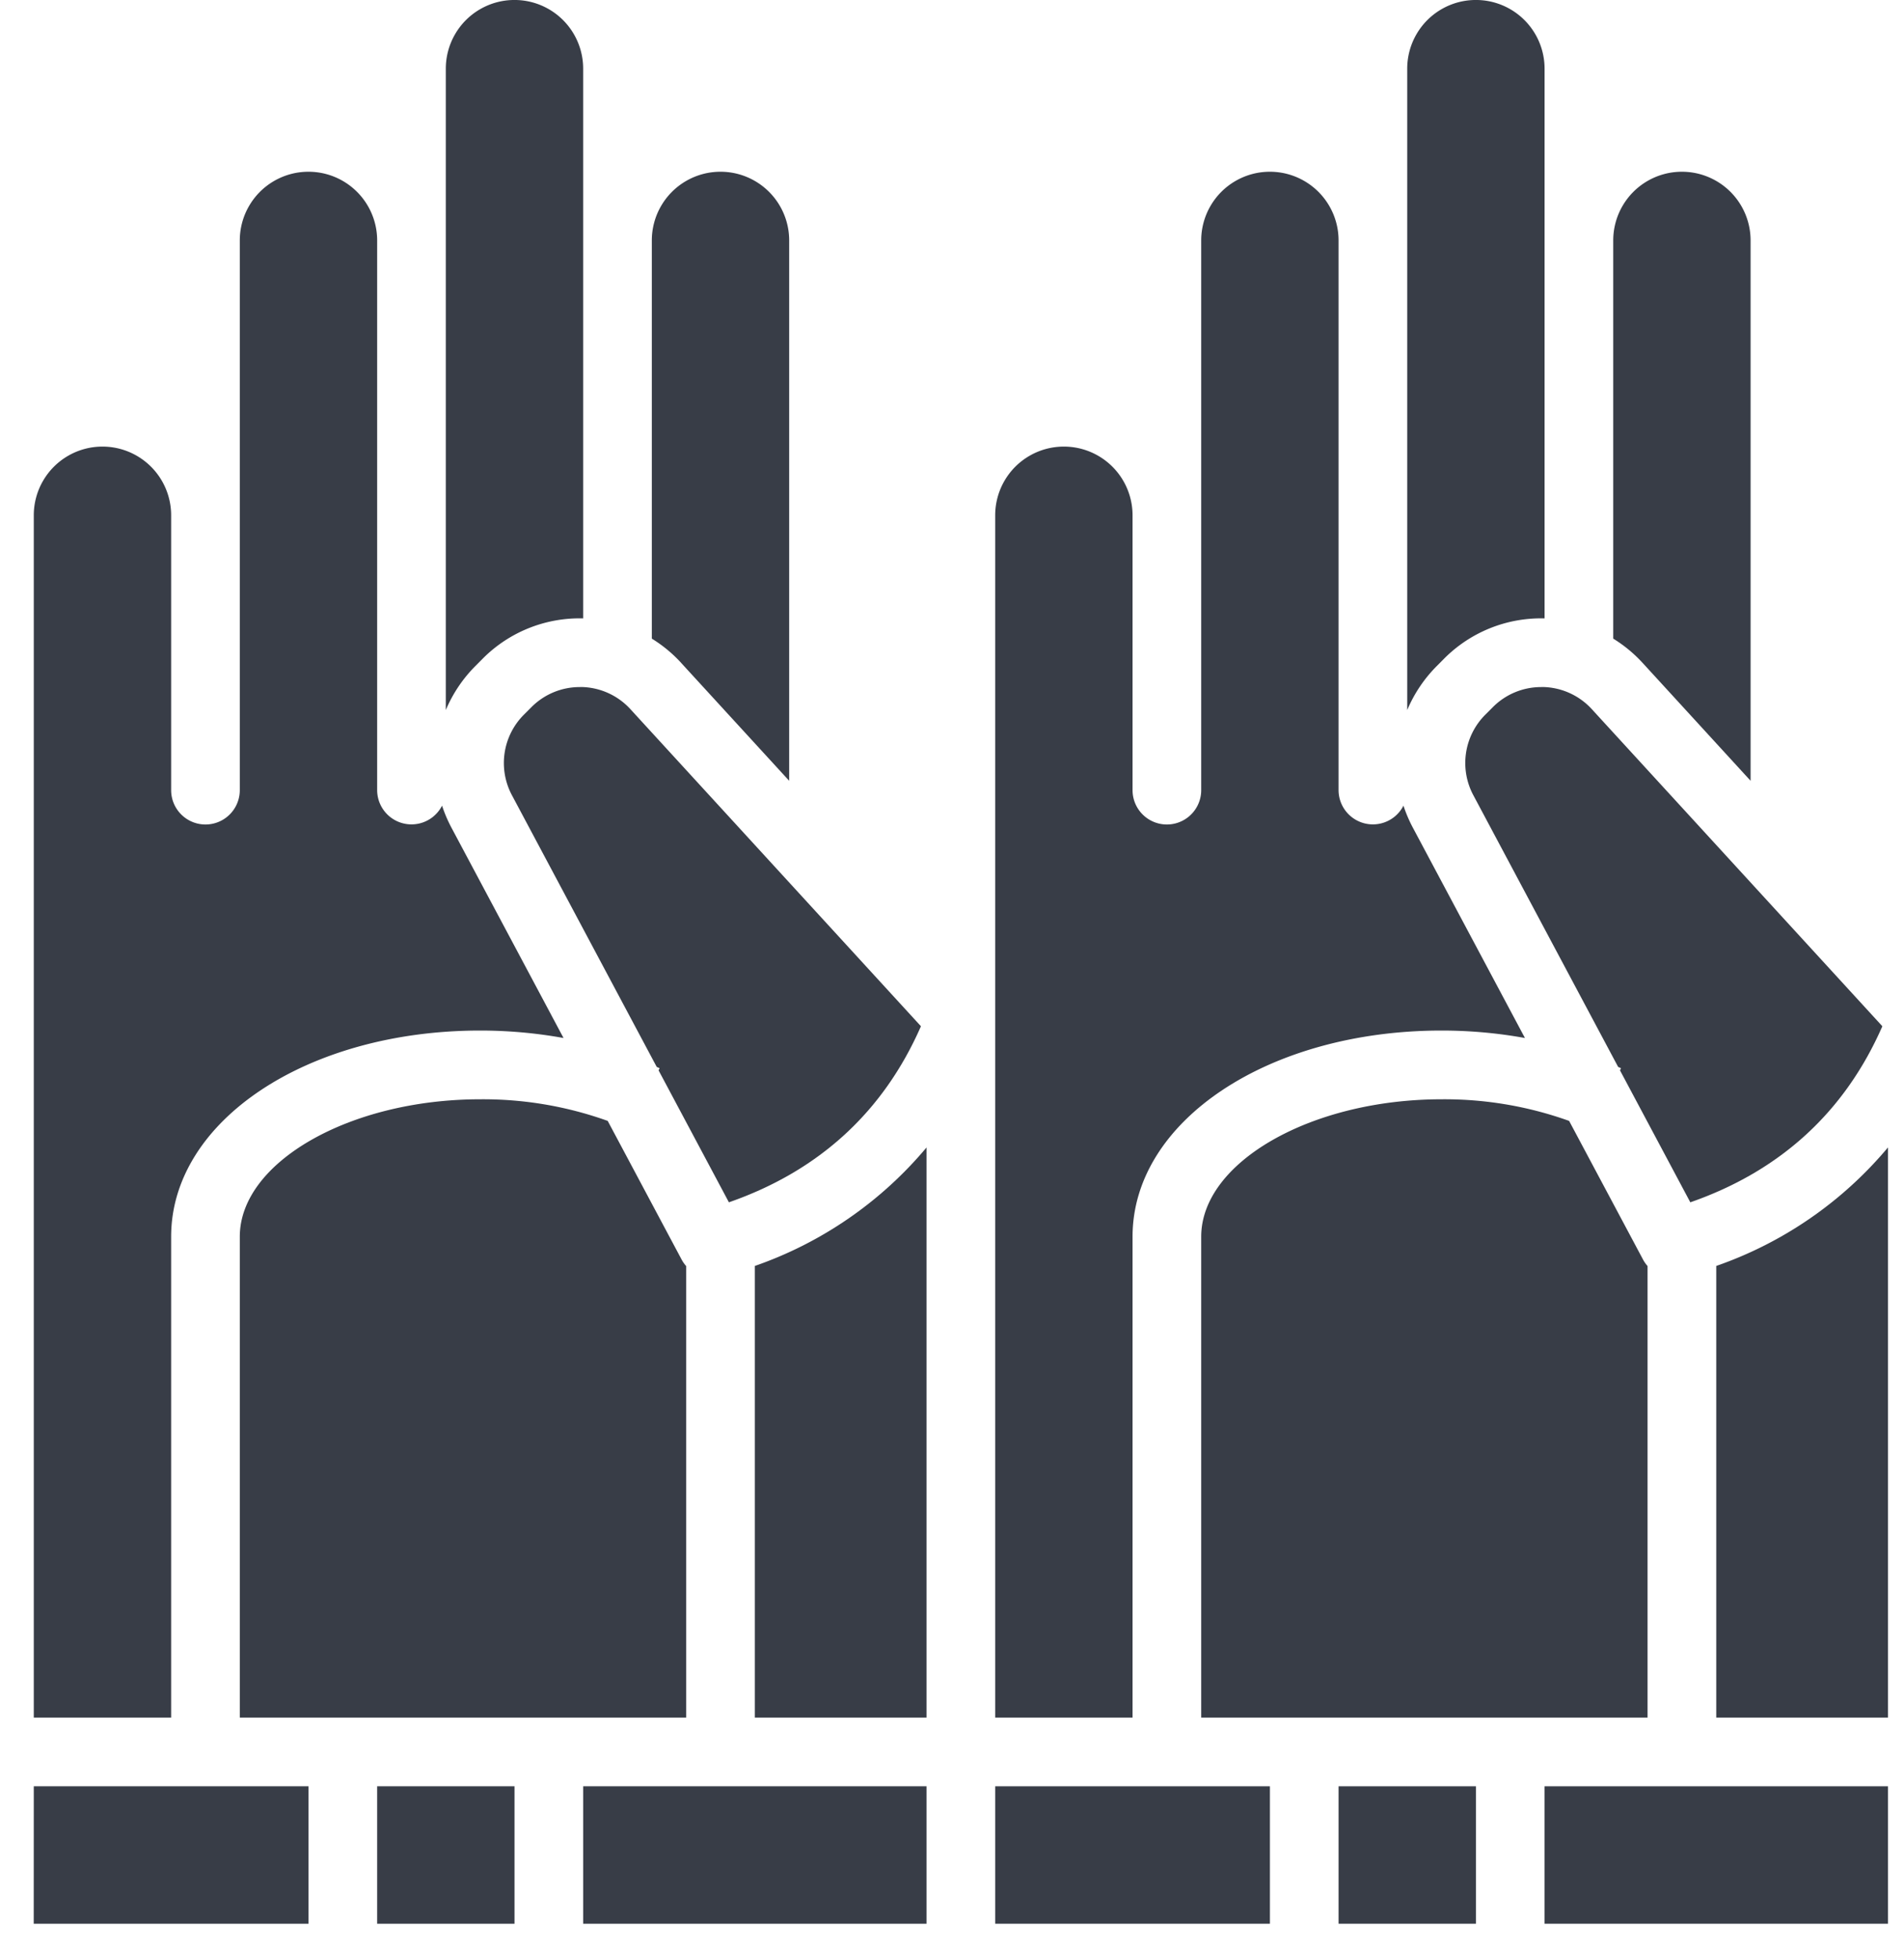 <svg xmlns="http://www.w3.org/2000/svg" width="35" height="36" viewBox="0 0 35 36"><g><g><g><path fill="#383d47" d="M12.521 12.18l1.986 2.166V4.418a1.262 1.262 0 0 0-2.525 0v7.316c.2.123.381.273.54.446z"/></g><g><path fill="#383d47" d="M31.549 23.26v8.299h3.156V21.083a7.2 7.2 0 0 1-3.156 2.177z"/></g><g><path fill="#383d47" d="M18.294 32.821h5.05v2.525h-5.05z"/></g><g><path fill="#383d47" d="M6.933 32.821h2.525v2.525H6.933z"/></g><g><path fill="#383d47" d="M20.819 22.723c0-2.124 2.495-3.788 5.68-3.788.514 0 1.027.045 1.533.137l-2.06-3.864a2.561 2.561 0 0 1-.173-.405.631.631 0 0 1-1.193-.286V4.418a1.262 1.262 0 1 0-2.525 0v10.1a.631.631 0 0 1-1.262 0v-5.05a1.262 1.262 0 0 0-2.525 0v22.091h2.525z"/></g><g><path fill="#383d47" d="M26.548 12.1a2.512 2.512 0 0 1 1.84-.738h.005v-10.1a1.262 1.262 0 1 0-2.525 0v11.784c.128-.303.313-.578.546-.811z"/></g><g><path fill="#383d47" d="M13.876 23.26v8.299h3.156V21.083a7.2 7.2 0 0 1-3.156 2.177z"/></g><g><path fill="#383d47" d="M10.72 32.821h6.312v2.525H10.72z"/></g><g><path fill="#383d47" d="M12.613 23.262a.627.627 0 0 1-.082-.117l-1.36-2.55a6.789 6.789 0 0 0-2.345-.397c-2.395 0-4.418 1.156-4.418 2.525v8.836h8.205z"/></g><g><path fill="#383d47" d="M28.332 12.624a1.25 1.25 0 0 0-.891.37l-.134.134a1.255 1.255 0 0 0-.222 1.486l2.66 4.989.053.024-.019.039 1.293 2.425c1.655-.576 2.84-1.661 3.53-3.235l-5.338-5.823a1.252 1.252 0 0 0-.903-.41h-.029z"/></g><g><path fill="#383d47" d="M30.286 23.262a.623.623 0 0 1-.082-.117l-1.36-2.55a6.789 6.789 0 0 0-2.345-.397c-2.395 0-4.418 1.156-4.418 2.525v8.836h8.205z"/></g><g><path fill="#383d47" d="M24.606 32.821h2.525v2.525h-2.525z"/></g><g><path fill="#383d47" d="M30.195 12.18l1.985 2.166V4.418a1.262 1.262 0 0 0-2.525 0v7.316c.2.123.381.273.54.446z"/></g><g><path fill="#383d47" d="M28.393 32.821h6.312v2.525h-6.312z"/></g><g><path fill="#383d47" d="M10.66 12.624a1.25 1.25 0 0 0-.892.37l-.134.134a1.255 1.255 0 0 0-.222 1.486l2.66 4.989.053.024-.019.039 1.293 2.425c1.655-.576 2.84-1.661 3.53-3.235l-5.338-5.823a1.252 1.252 0 0 0-.903-.41h-.029z"/></g><g><path fill="#383d47" d="M8.875 12.1a2.511 2.511 0 0 1 1.84-.738h.005v-10.1a1.262 1.262 0 0 0-2.525 0v11.784c.128-.303.313-.578.546-.811z"/></g><g><path fill="#383d47" d="M3.146 22.723c0-2.124 2.495-3.788 5.68-3.788.514 0 1.027.045 1.533.137l-2.06-3.864a2.564 2.564 0 0 1-.173-.405.631.631 0 0 1-1.193-.286V4.418a1.262 1.262 0 1 0-2.525 0v10.1a.631.631 0 0 1-1.262 0v-5.05a1.262 1.262 0 1 0-2.525 0v22.091h2.525z"/></g><g><path fill="#383d47" d="M.621 32.821h5.05v2.525H.62z"/></g></g></g></svg>